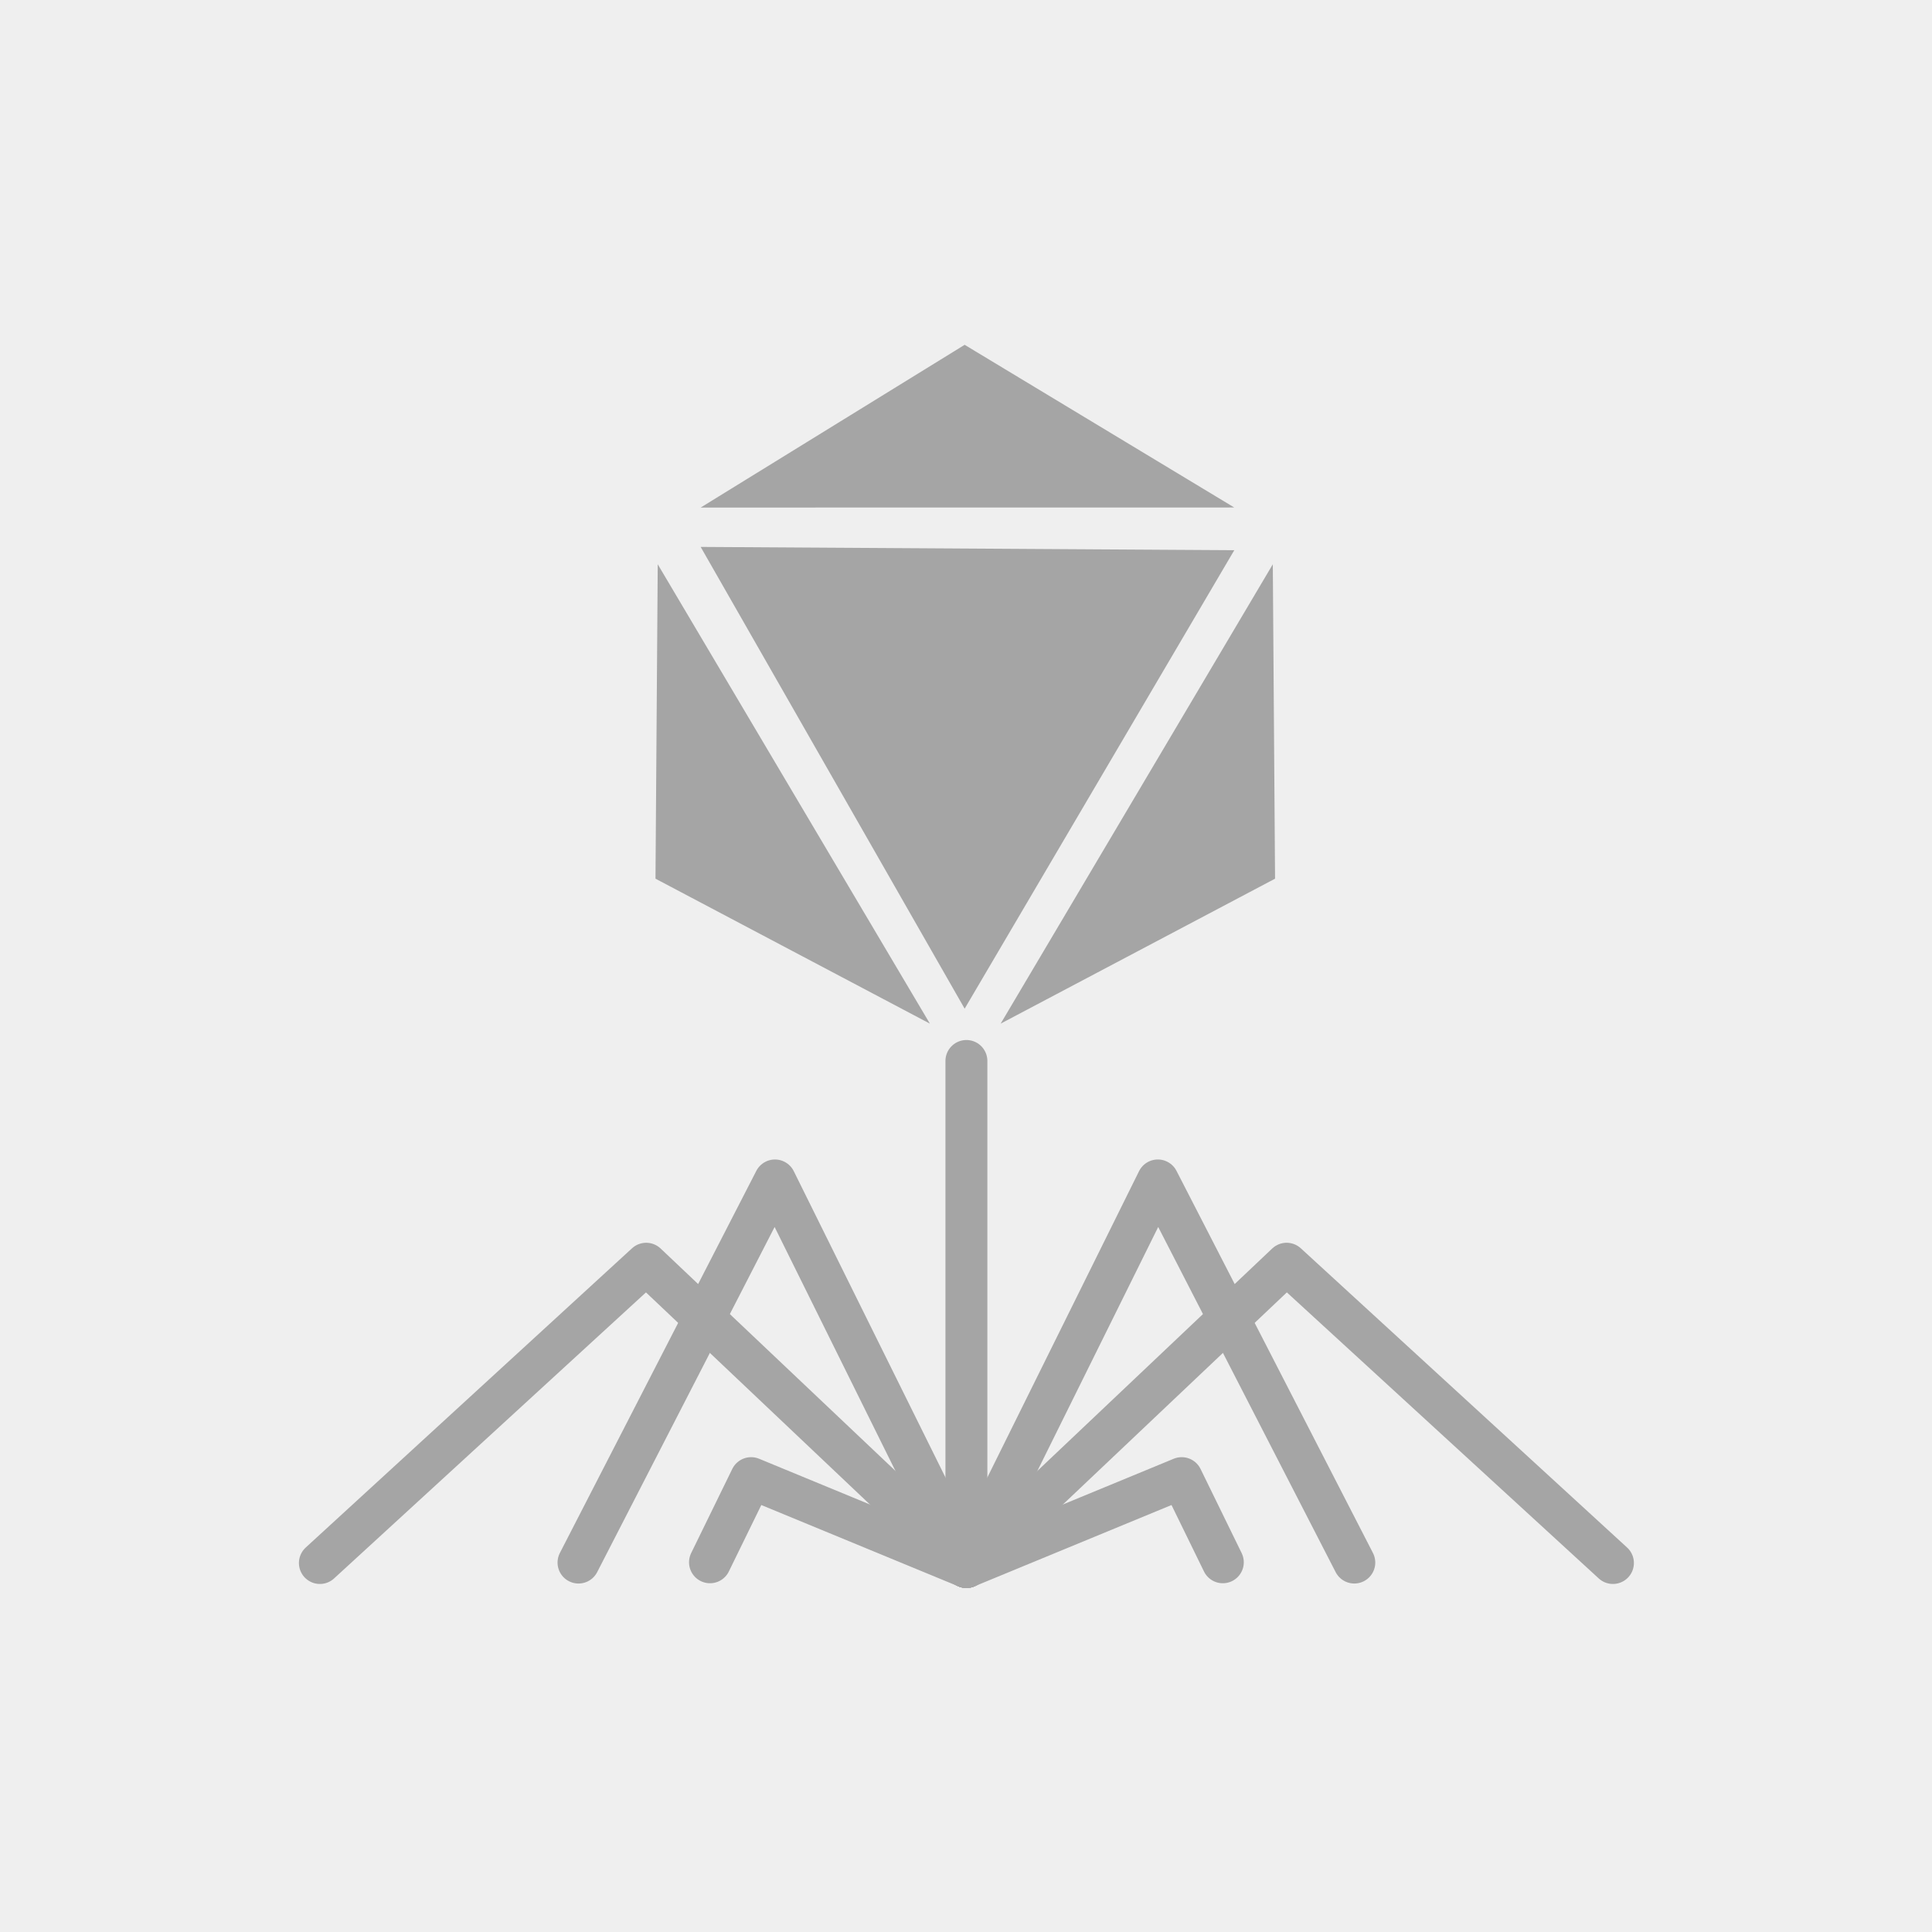 <?xml version="1.0" encoding="UTF-8" standalone="no"?>
<!-- Created with Inkscape (http://www.inkscape.org/) -->

<svg
   width="85.51mm"
   height="85.51mm"
   viewBox="0 0 85.51 85.51"
   version="1.1"
   id="svg5"
   xmlns="http://www.w3.org/2000/svg"
   xmlns:svg="http://www.w3.org/2000/svg">
  <defs
     id="defs2" />
  <g
     id="layer1">
    <g
       id="g19470"
       transform="translate(-198.076,-14.168)">
      <rect
         style="fill:#efefef;fill-opacity:1;stroke:none;stroke-width:3.952;stroke-linecap:square;stroke-linejoin:miter;stroke-miterlimit:4;stroke-dasharray:none;stroke-opacity:1;paint-order:normal"
         id="rect9658"
         width="85.51"
         height="85.51"
         x="198.076"
         y="14.168"
         ry="0" />
      <g
         id="g9700"
         transform="matrix(0.464,0,0,0.464,185.647,-8.988)">
        <path
           style="fill:#a5a5a5;fill-opacity:1;stroke-width:2.073;stroke-linecap:square"
           id="path9678"
           transform="matrix(-0.007,-0.081,0.23,-0.002,36.854,122.483)"
           d="m 480.805,370.931 -97.1,52.953 -97.1,52.953 2.691,-110.568 2.691,-110.568 94.409,57.615 z" />
        <path
           style="fill:#a5a5a5;fill-opacity:1;stroke-width:2.073;stroke-linecap:square"
           id="path9680"
           transform="matrix(-0.066,0.047,-0.119,-0.197,165.186,184.196)"
           d="m 480.805,370.931 -97.1,52.953 -97.1,52.953 2.691,-110.568 2.691,-110.568 94.409,57.615 z" />
        <path
           style="fill:#a5a5a5;fill-opacity:1;stroke-width:2.073;stroke-linecap:square"
           id="path9682"
           transform="matrix(0.066,0.047,0.119,-0.197,72.537,184.196)"
           d="m 480.805,370.931 -97.1,52.953 -97.1,52.953 2.691,-110.568 2.691,-110.568 94.409,57.615 z" />
        <path
           style="fill:#a5a5a5;fill-opacity:1;stroke-width:1.232;stroke-linecap:square"
           id="path9684"
           transform="matrix(-0.007,0.229,0.23,0.007,36.854,33.42)"
           d="m 480.805,370.931 -97.1,52.953 -97.1,52.953 2.691,-110.568 2.691,-110.568 94.409,57.615 z" />
        <path
           style="fill:none;stroke:#a5a5a5;stroke-width:4;stroke-linecap:round;stroke-linejoin:miter;stroke-miterlimit:4;stroke-dasharray:none;stroke-opacity:1"
           d="m 118.97,151.109 v 48.267"
           id="path9686" />
        <path
           style="fill:none;stroke:#a5a5a5;stroke-width:4;stroke-linecap:round;stroke-linejoin:round;stroke-miterlimit:4;stroke-dasharray:none;stroke-opacity:1;paint-order:normal"
           d="m 118.97,199.376 18.261,-36.871 18.739,36.448"
           id="path9688" />
        <path
           style="fill:none;stroke:#a5a5a5;stroke-width:4;stroke-linecap:round;stroke-linejoin:round;stroke-miterlimit:4;stroke-dasharray:none;stroke-opacity:1;paint-order:normal"
           d="M 118.97,199.376 100.709,162.506 81.97,198.954"
           id="path9690" />
        <path
           style="fill:none;stroke:#a5a5a5;stroke-width:4;stroke-linecap:round;stroke-linejoin:round;stroke-miterlimit:4;stroke-dasharray:none;stroke-opacity:1"
           d="m 118.97,199.376 30.544,-28.927 31.126,28.546"
           id="path9692" />
        <path
           style="fill:none;stroke:#a5a5a5;stroke-width:4;stroke-linecap:round;stroke-linejoin:round;stroke-miterlimit:4;stroke-dasharray:none;stroke-opacity:1"
           d="M 118.97,199.376 88.426,170.45 57.3,198.996"
           id="path9694" />
        <path
           style="fill:none;stroke:#a5a5a5;stroke-width:4;stroke-linecap:round;stroke-linejoin:round;stroke-miterlimit:4;stroke-dasharray:none;stroke-opacity:1"
           d="m 118.97,199.376 20.536,-8.475 3.922,8.026"
           id="path9696" />
        <path
           style="fill:none;stroke:#a5a5a5;stroke-width:4;stroke-linecap:round;stroke-linejoin:round;stroke-miterlimit:4;stroke-dasharray:none;stroke-opacity:1"
           d="m 118.97,199.376 -20.536,-8.475 -3.922,8.026"
           id="path9698" />
      </g>
    </g>
  </g>
</svg>
